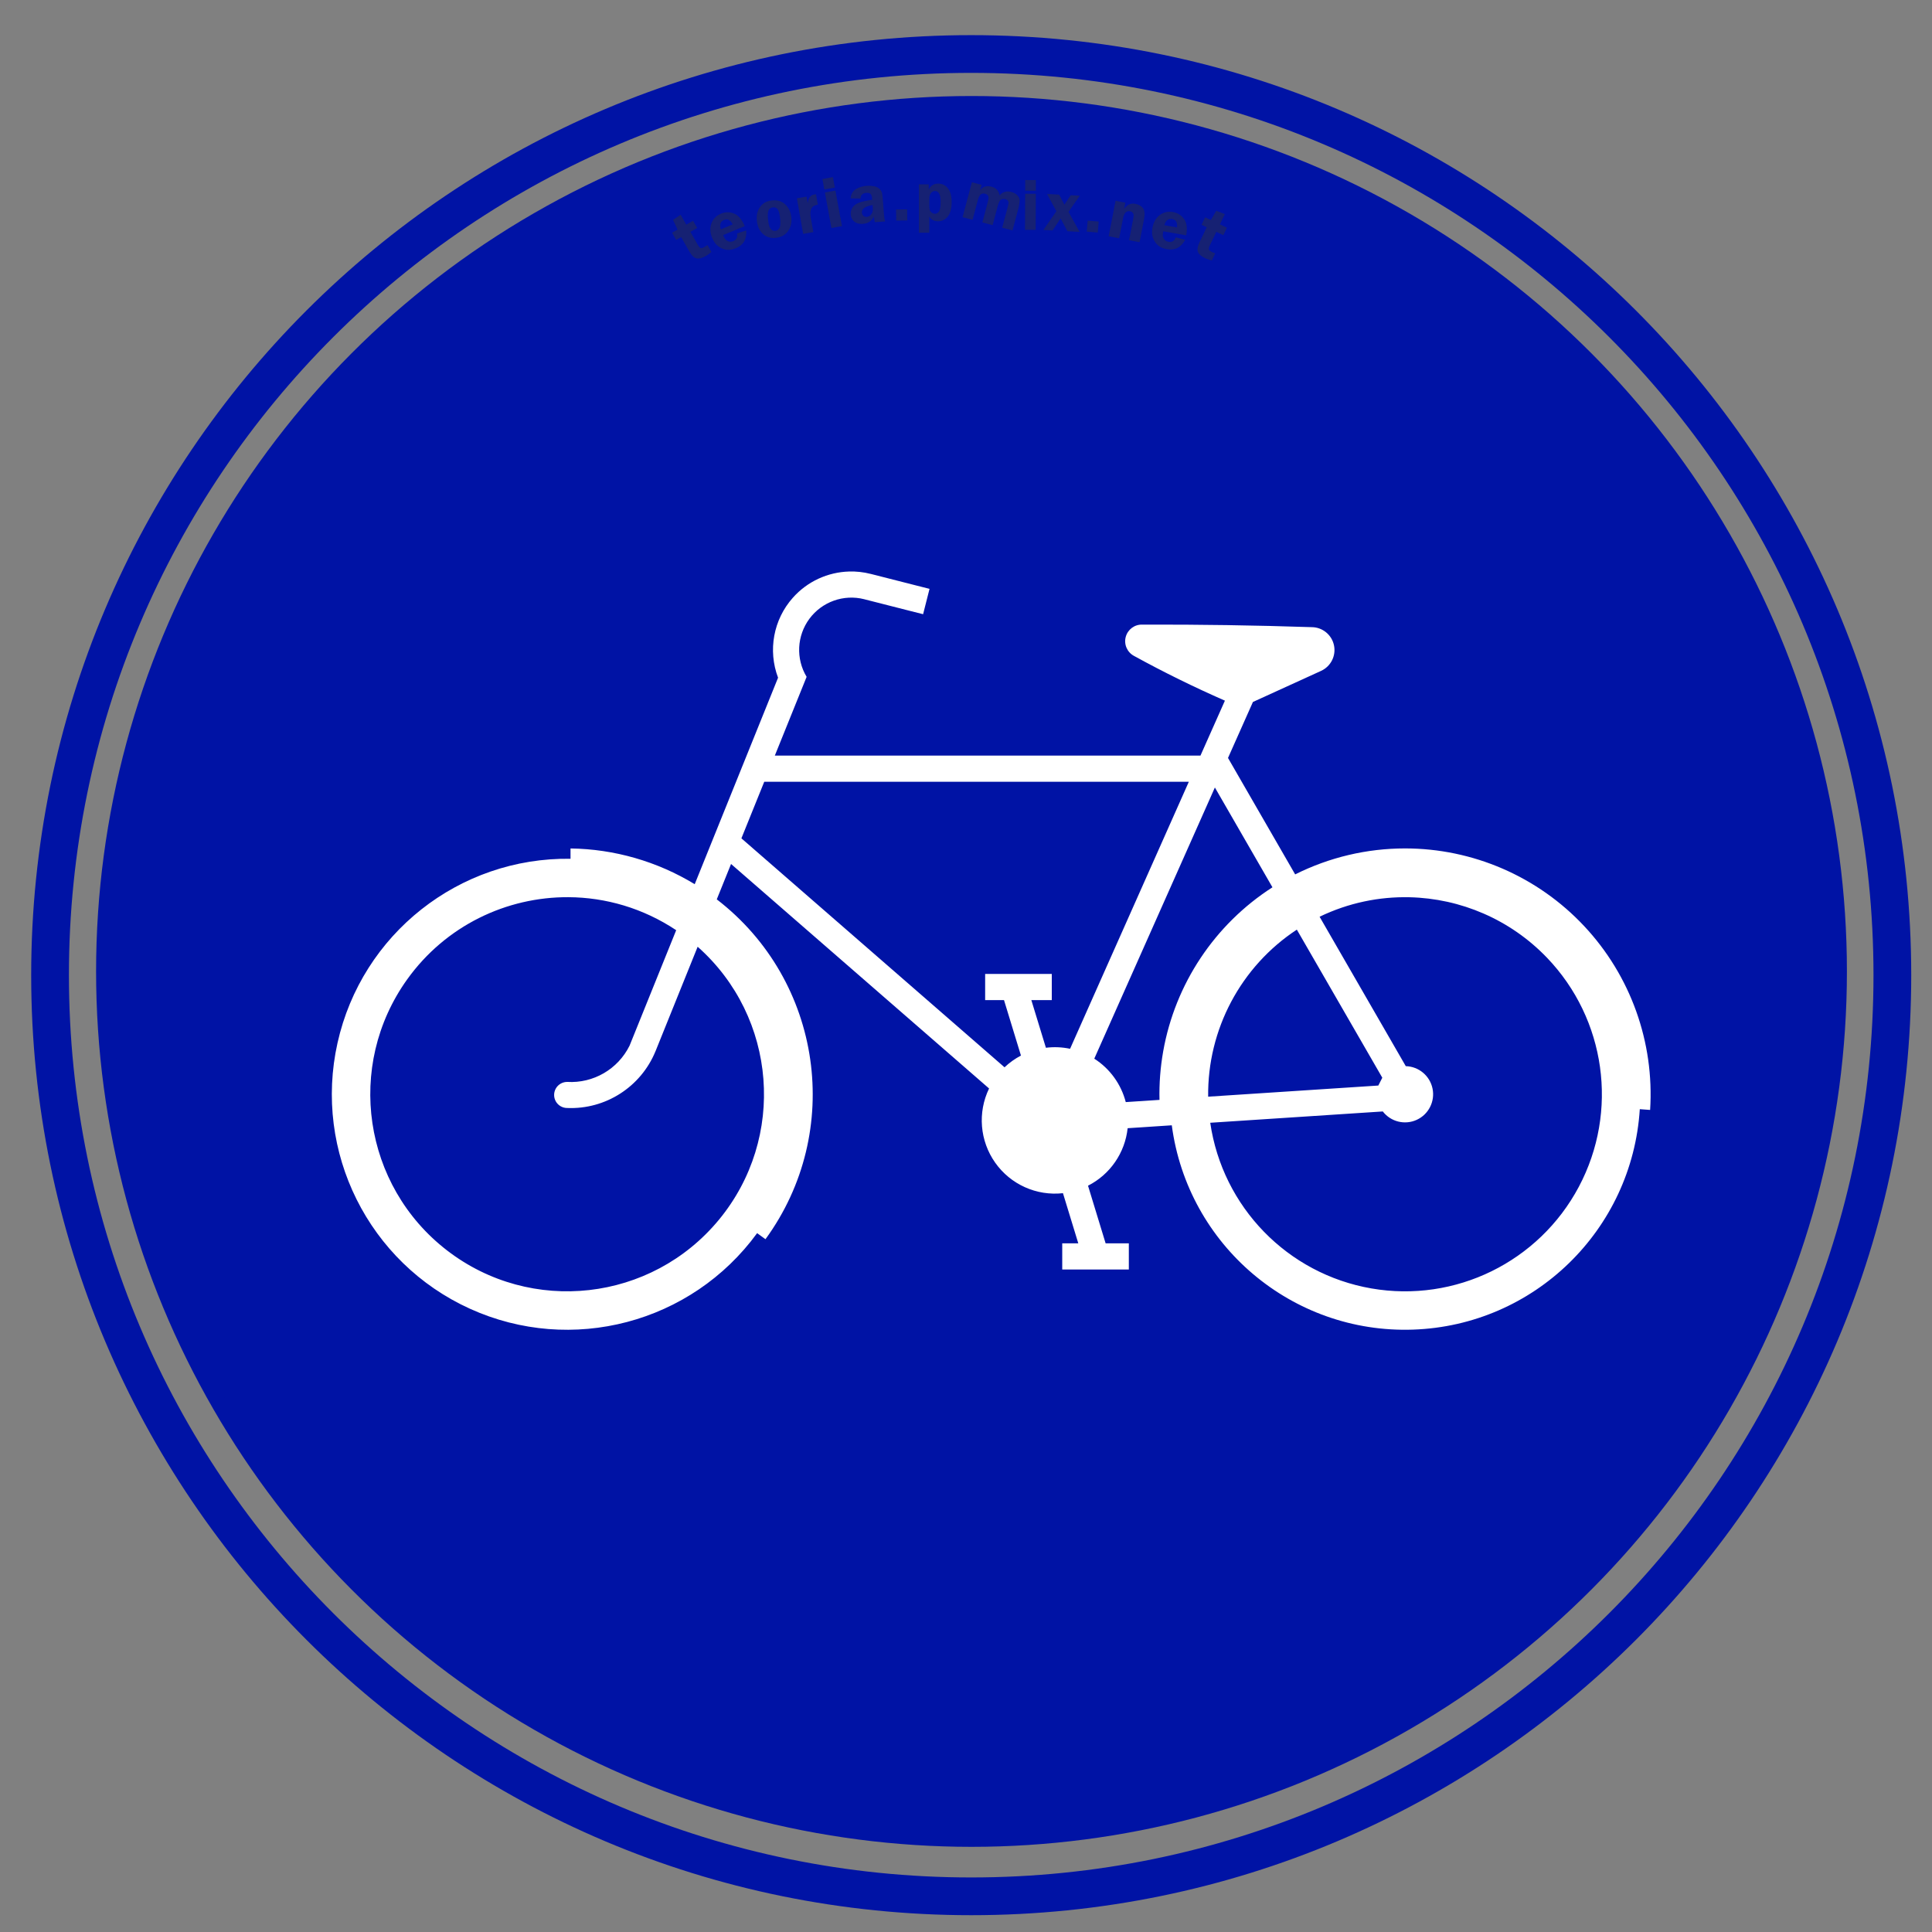 <?xml version="1.0" encoding="utf-8"?>
<svg viewBox="0 0 683.377 683.377" width="683.377px" height="683.377px" xmlns="http://www.w3.org/2000/svg">
  <rect x="0" y="0" width="683.377" height="683.377" fill="#808080" stroke="none"/>
  <g id="layer1" transform="matrix(5.512, 0, 0, 5.512, 274.728, 350.227)" style="">
    <path id="circle4853" transform="matrix(0.173,0,0,0.173,73.159,-109.657)" style="fill-opacity: 1; stroke-linecap: round; stroke-linejoin: round; stroke-miterlimit: 4; stroke-dasharray: none; stroke-opacity: 1; stroke-width: 14px; fill: none; stroke: rgb(0, 19, 165);" d="m -350.73,286.613 c -188.71,-9.1e-4 -341.69,152.979 -341.689,341.689 1.7e-4,188.709 152.98,341.688 341.689,341.688 C -162.022,969.99 -9.043,817.011 -9.043,628.303 -9.042,439.593 -162.021,286.613 -350.73,286.613 Z"/>
    <ellipse cx="12.501" cy="-1.201" rx="55.677" ry="55.677" style="stroke: rgb(0, 19, 165); fill: rgb(0, 19, 165);"/>
    <path id="circle4853-2" style="fill-opacity: 1; stroke-width: 3.063; stroke-linecap: round; stroke-linejoin: round; stroke-miterlimit: 4; stroke-dasharray: none; stroke-opacity: 1; fill: rgb(226, 10, 22); visibility: hidden; stroke: rgb(0, 19, 165);" d="M 12.963 -48.681 C -13.442 -48.681 -34.846 -27.276 -34.846 -0.872 C -34.846 25.532 -13.442 46.937 12.963 46.937 C 39.367 46.937 60.771 25.532 60.771 -0.872 C 60.771 -27.276 39.367 -48.681 12.963 -48.681 Z"/>
  </g>
  <g/>
  <path d="M 244.211 82.01 L 246.887 86.704 C 247.221 87.291 247.534 87.634 247.819 87.732 C 248.112 87.828 248.582 87.693 249.237 87.323 C 249.534 87.153 249.875 86.939 250.258 86.684 L 251.645 89.114 C 250.783 89.816 250.139 90.29 249.723 90.524 C 248.353 91.3 247.234 91.591 246.364 91.393 C 245.494 91.195 244.665 90.411 243.882 89.037 L 240.935 83.872 L 239.171 84.868 L 237.716 82.318 L 239.667 81.21 L 238.062 77.787 L 240.755 75.961 L 242.752 79.461 L 245.153 78.093 L 246.611 80.644 L 244.211 82.01 Z M 263.419 79.993 L 255.805 83.144 C 255.883 83.356 255.956 83.54 256.019 83.694 C 256.373 84.539 256.861 85.078 257.489 85.324 C 258.112 85.565 258.742 85.559 259.364 85.298 C 260.527 84.819 260.967 83.91 260.689 82.573 L 263.948 81.499 C 264.2 84.592 262.973 86.696 260.271 87.815 C 259.094 88.3 257.995 88.484 256.975 88.351 C 255.953 88.222 254.991 87.815 254.076 87.131 C 253.167 86.449 252.45 85.476 251.926 84.212 C 251.147 82.338 251.05 80.598 251.645 78.999 C 252.24 77.405 253.381 76.252 255.068 75.557 C 256.591 74.929 258.116 74.924 259.656 75.543 C 261.188 76.165 262.443 77.645 263.419 79.993 Z M 254.952 81.125 L 259.159 79.386 C 258.374 77.809 257.37 77.276 256.141 77.781 C 254.831 78.326 254.434 79.441 254.952 81.125 Z M 273.073 70.894 C 275.017 70.703 276.596 71.187 277.807 72.347 C 279.023 73.505 279.727 75.04 279.915 76.946 C 280.099 78.827 279.691 80.45 278.682 81.817 C 277.674 83.186 276.23 83.957 274.355 84.143 C 272.537 84.324 271.024 83.844 269.812 82.708 C 268.602 81.574 267.901 80.032 267.707 78.081 C 267.572 76.733 267.707 75.557 268.105 74.565 C 268.503 73.576 269.103 72.746 269.903 72.08 C 270.703 71.417 271.76 71.022 273.073 70.894 Z M 273.419 73.339 C 272.703 73.41 272.19 73.735 271.881 74.322 C 271.576 74.91 271.502 76.019 271.666 77.657 C 271.813 79.157 272.091 80.22 272.503 80.841 C 272.913 81.461 273.483 81.737 274.211 81.664 C 274.85 81.601 275.342 81.271 275.684 80.675 C 276.024 80.075 276.113 78.995 275.962 77.424 C 275.796 75.754 275.512 74.635 275.102 74.074 C 274.695 73.515 274.133 73.271 273.419 73.339 Z M 287.69 82.102 L 284.081 82.732 L 281.87 70.144 L 285.285 69.548 L 285.695 71.894 C 285.91 70.057 286.665 69.026 287.958 68.798 C 288.139 68.769 288.366 68.738 288.637 68.718 L 289.28 72.383 C 288.521 72.518 287.954 72.738 287.574 73.039 C 287.196 73.346 286.924 73.822 286.763 74.473 C 286.601 75.123 286.614 75.958 286.789 76.981 L 287.69 82.102 Z M 295.492 67.409 L 297.809 79.98 L 294.09 80.66 L 291.776 68.092 L 295.492 67.409 Z M 294.615 62.643 L 295.301 66.35 L 291.579 67.03 L 290.9 63.322 L 294.615 62.643 Z M 313.103 78.316 L 309.451 78.591 C 309.295 78.097 309.184 77.438 309.12 76.611 C 308.552 77.573 307.957 78.22 307.343 78.569 C 306.732 78.915 306.018 79.119 305.211 79.182 C 304.011 79.27 303.021 79.021 302.231 78.43 C 301.448 77.839 301.011 76.994 300.927 75.902 C 300.866 75.104 301.027 74.349 301.402 73.646 C 301.781 72.94 302.436 72.36 303.357 71.905 C 304.28 71.45 305.993 71.033 308.501 70.657 L 308.444 69.924 C 308.348 68.686 307.683 68.117 306.444 68.208 C 305.123 68.312 304.431 68.987 304.373 70.236 L 300.873 70.173 C 300.987 68.708 301.599 67.629 302.696 66.935 C 303.798 66.243 305.071 65.841 306.521 65.729 C 307.389 65.664 308.215 65.705 308.997 65.845 C 309.782 65.993 310.401 66.248 310.86 66.618 C 311.325 66.99 311.645 67.394 311.831 67.833 C 312.019 68.27 312.153 69.048 312.237 70.17 L 312.682 75.95 C 312.769 77.057 312.904 77.847 313.103 78.316 Z M 308.642 72.512 C 306.022 72.972 304.768 73.867 304.865 75.197 C 304.9 75.643 305.07 76.015 305.371 76.319 C 305.675 76.626 306.083 76.755 306.597 76.714 C 307.265 76.663 307.801 76.343 308.209 75.761 C 308.616 75.175 308.793 74.481 308.732 73.672 L 308.642 72.512 Z M 320.914 77.977 L 316.997 78.025 L 316.947 74.118 L 320.868 74.07 L 320.914 77.977 Z M 325.035 82.308 L 325.035 65.212 L 328.509 65.212 L 328.509 67.085 C 329.154 65.66 330.276 64.946 331.883 64.946 C 333.271 64.946 334.404 65.503 335.289 66.61 C 336.172 67.723 336.614 69.335 336.614 71.452 C 336.614 73.707 336.168 75.401 335.278 76.546 C 334.384 77.687 333.223 78.258 331.798 78.258 C 330.351 78.258 329.316 77.697 328.7 76.577 L 328.7 82.308 L 325.035 82.308 Z M 328.7 72.402 C 328.7 73.302 328.757 73.925 328.864 74.271 C 328.977 74.62 329.207 74.93 329.565 75.202 C 329.918 75.479 330.305 75.612 330.721 75.612 C 331.236 75.612 331.698 75.35 332.101 74.823 C 332.507 74.297 332.709 73.133 332.709 71.339 C 332.709 68.815 332.041 67.554 330.705 67.554 C 330.199 67.554 329.736 67.777 329.32 68.226 C 328.912 68.67 328.7 69.43 328.7 70.499 L 328.7 72.402 Z M 358.144 81.503 L 354.492 80.536 L 356.315 73.702 C 356.567 72.739 356.706 72.105 356.731 71.799 C 356.748 71.497 356.665 71.217 356.474 70.96 C 356.283 70.706 355.975 70.521 355.55 70.408 C 355.149 70.304 354.703 70.335 354.212 70.509 C 353.719 70.686 353.293 71.45 352.934 72.8 L 351.112 79.639 L 347.475 78.672 L 349.293 71.836 C 349.555 70.849 349.681 70.201 349.67 69.889 C 349.652 69.572 349.547 69.296 349.347 69.048 C 349.144 68.802 348.855 68.63 348.469 68.527 C 347.839 68.36 347.32 68.436 346.908 68.75 C 346.497 69.064 346.137 69.788 345.837 70.919 L 344.017 77.757 L 340.473 76.817 L 343.766 64.465 L 347.197 65.374 L 346.695 67.258 C 347.657 65.985 349.005 65.58 350.744 66.042 C 352.32 66.462 353.271 67.477 353.595 69.09 C 354.661 67.846 356.046 67.451 357.754 67.903 C 358.571 68.123 359.228 68.473 359.729 68.961 C 360.226 69.456 360.53 69.999 360.642 70.605 C 360.75 71.212 360.283 73.482 360.283 73.482 L 358.144 81.503 Z M 366.392 68.541 L 366.37 73.334 L 366.336 81.323 L 362.558 81.303 L 362.613 68.525 L 366.392 68.541 Z M 366.414 63.695 L 366.396 67.464 L 362.62 67.449 L 362.637 63.679 L 366.414 63.695 Z M 381.941 69.228 L 377.94 74.933 L 381.876 82.023 L 377.572 81.791 L 375.147 77.256 L 372.304 81.512 L 369.078 81.338 L 373.66 74.703 L 370.344 68.609 L 374.647 68.84 L 376.499 72.397 L 378.712 69.057 L 381.941 69.228 Z M 388.288 82.263 L 384.384 81.927 L 384.722 78.035 L 388.626 78.371 L 388.288 82.263 Z M 403.087 85.676 L 399.377 84.959 L 400.741 77.915 C 400.907 77.063 400.988 76.469 400.98 76.144 C 400.976 75.816 400.866 75.518 400.652 75.249 C 400.437 74.979 400.135 74.807 399.745 74.732 C 398.44 74.481 397.605 75.317 397.233 77.24 L 395.867 84.282 L 392.159 83.565 L 394.587 71.019 L 398.038 71.682 L 397.624 73.808 C 398.393 72.907 399.085 72.367 399.697 72.186 C 400.308 72.001 400.938 71.972 401.586 72.098 C 402.782 72.328 403.682 72.836 404.286 73.615 C 404.893 74.403 405.016 75.737 404.648 77.613 L 403.087 85.676 Z M 419.589 83.243 L 411.474 81.808 C 411.427 82.03 411.388 82.224 411.357 82.391 C 411.198 83.287 411.315 84.005 411.713 84.545 C 412.113 85.087 412.646 85.418 413.309 85.534 C 414.55 85.757 415.413 85.227 415.897 83.95 L 419.223 84.799 C 417.766 87.54 415.599 88.653 412.718 88.144 C 411.461 87.921 410.436 87.48 409.648 86.822 C 408.861 86.163 408.267 85.301 407.866 84.238 C 407.469 83.174 407.391 81.969 407.631 80.622 C 407.985 78.62 408.843 77.107 410.207 76.08 C 411.569 75.055 413.151 74.7 414.948 75.017 C 416.572 75.307 417.863 76.125 418.818 77.47 C 419.779 78.818 420.035 80.743 419.589 83.243 Z M 411.845 79.648 L 416.328 80.441 C 416.519 78.695 415.961 77.703 414.651 77.473 C 413.257 77.228 412.319 77.948 411.845 79.648 Z M 430.234 82.005 L 427.895 86.877 C 427.6 87.488 427.5 87.937 427.586 88.229 C 427.67 88.52 428.05 88.83 428.728 89.154 C 429.041 89.305 429.412 89.463 429.839 89.629 L 428.628 92.149 C 427.557 91.843 426.805 91.584 426.369 91.38 C 424.95 90.702 424.073 89.952 423.742 89.125 C 423.406 88.294 423.579 87.169 424.265 85.747 L 426.835 80.382 L 425.007 79.506 L 426.277 76.859 L 428.301 77.823 L 430.204 74.557 L 433.246 75.725 L 431.503 79.354 L 433.996 80.547 L 432.729 83.196 L 430.234 82.005 Z" style="fill: rgb(51, 51, 51); white-space: pre; mix-blend-mode: color-dodge; opacity: 0.44;"/>
  <path style="fill-rule: nonzero; stroke: none; stroke-width: 0.515; fill-opacity: 1; fill: rgb(255, 255, 255);" d="M 300.379 202.151 C 292.846 202.361 285.603 205.625 280.449 211.421 C 273.568 219.142 271.562 230.046 275.213 239.715 L 245.732 312.753 C 232.484 304.694 217.312 300.32 201.802 300.111 L 201.802 303.761 C 162.385 303.201 127.982 330.385 119.386 368.892 C 110.78 407.4 130.361 446.655 166.256 462.934 C 202.163 479.215 244.565 468.042 267.807 436.182 L 270.758 438.327 C 298.56 400.216 290.91 346.875 253.534 318.116 L 258.583 305.603 L 349.85 385.009 C 345.745 393.499 346.572 403.552 352.008 411.25 C 357.442 418.957 366.631 423.085 375.984 422.049 L 381.407 439.785 L 375.727 439.785 L 375.727 449.034 L 399.284 449.034 L 399.284 439.785 L 391.075 439.785 L 384.848 419.4 C 392.661 415.435 397.931 407.774 398.865 399.062 L 398.876 399.062 L 414.479 398.036 C 420.124 440.508 457.045 471.786 499.834 470.305 C 542.632 468.836 577.314 435.097 580.021 392.332 L 583.671 392.601 C 585.198 368.624 576.755 345.079 560.335 327.563 C 543.915 310.036 520.977 300.099 496.977 300.099 C 483.483 300.099 470.177 303.248 458.118 309.288 L 434.364 268.099 L 443.18 248.296 L 467.285 237.299 C 470.748 235.715 472.638 231.947 471.844 228.226 C 471.052 224.519 467.763 221.848 463.973 221.835 C 444.02 221.172 424.066 220.868 404.112 220.938 C 401.361 220.81 398.899 222.629 398.188 225.288 C 397.477 227.947 398.712 230.734 401.139 232.017 C 411.611 237.766 422.328 243.037 433.268 247.831 L 424.625 267.259 L 274.07 267.259 L 285.313 239.41 C 281.452 232.996 281.85 224.879 286.304 218.862 C 290.77 212.845 298.421 210.116 305.675 211.947 L 305.744 211.971 L 322.036 216.122 L 326.515 217.253 L 328.789 208.284 L 324.31 207.154 L 307.96 202.991 L 307.925 202.991 C 305.417 202.348 302.887 202.081 300.379 202.151 Z M 270.327 276.519 L 420.509 276.519 L 378.502 370.969 C 375.691 370.375 372.8 370.257 369.955 370.607 L 364.8 353.755 L 372.03 353.755 L 372.03 344.497 L 348.461 344.497 L 348.461 353.755 L 355.133 353.755 L 361.126 373.371 C 359.004 374.478 357.057 375.878 355.319 377.522 L 262.245 296.53 L 270.327 276.519 Z M 429.721 278.548 L 450.083 313.849 C 429.676 326.957 415.669 347.994 411.436 371.89 C 410.434 377.558 409.99 383.295 410.13 389.045 L 398.2 389.826 C 396.554 383.482 392.58 377.989 387.062 374.468 L 428.696 280.856 L 429.721 278.548 Z M 201.09 317.347 C 214.222 317.428 227.457 321.218 239.178 329.021 L 222.689 369.861 C 218.57 378.188 209.883 383.237 200.624 382.689 C 198.98 382.689 197.452 383.564 196.624 384.985 C 195.795 386.41 195.795 388.171 196.612 389.605 C 197.439 391.027 198.957 391.913 200.612 391.913 C 214.186 392.473 226.676 384.461 231.842 371.877 L 231.842 371.89 L 246.77 334.875 C 274.864 359.784 278.188 402.491 254.292 431.447 C 230.385 460.404 187.865 465.196 158.127 442.293 C 128.401 419.377 122.15 377.008 143.994 346.468 C 157.649 327.389 179.213 317.219 201.09 317.347 Z M 498.621 317.37 C 516.58 317.802 534.143 325.173 547.181 338.747 C 568.031 360.472 572.593 393.149 558.47 419.762 C 544.348 446.362 514.749 460.882 485.081 455.738 C 455.424 450.596 432.428 426.958 428.079 397.138 L 489.116 393.138 C 491.938 396.801 496.919 398.025 501.117 396.1 C 505.314 394.176 507.635 389.605 506.714 385.069 C 505.781 380.531 501.863 377.243 497.244 377.114 L 466.76 324.263 C 476.929 319.354 487.845 317.114 498.621 317.37 Z M 458.713 328.823 L 488.942 381.208 L 487.53 383.972 L 427.343 387.913 C 427.051 364.158 438.876 341.872 458.713 328.823 Z" id="path19"/>
</svg>